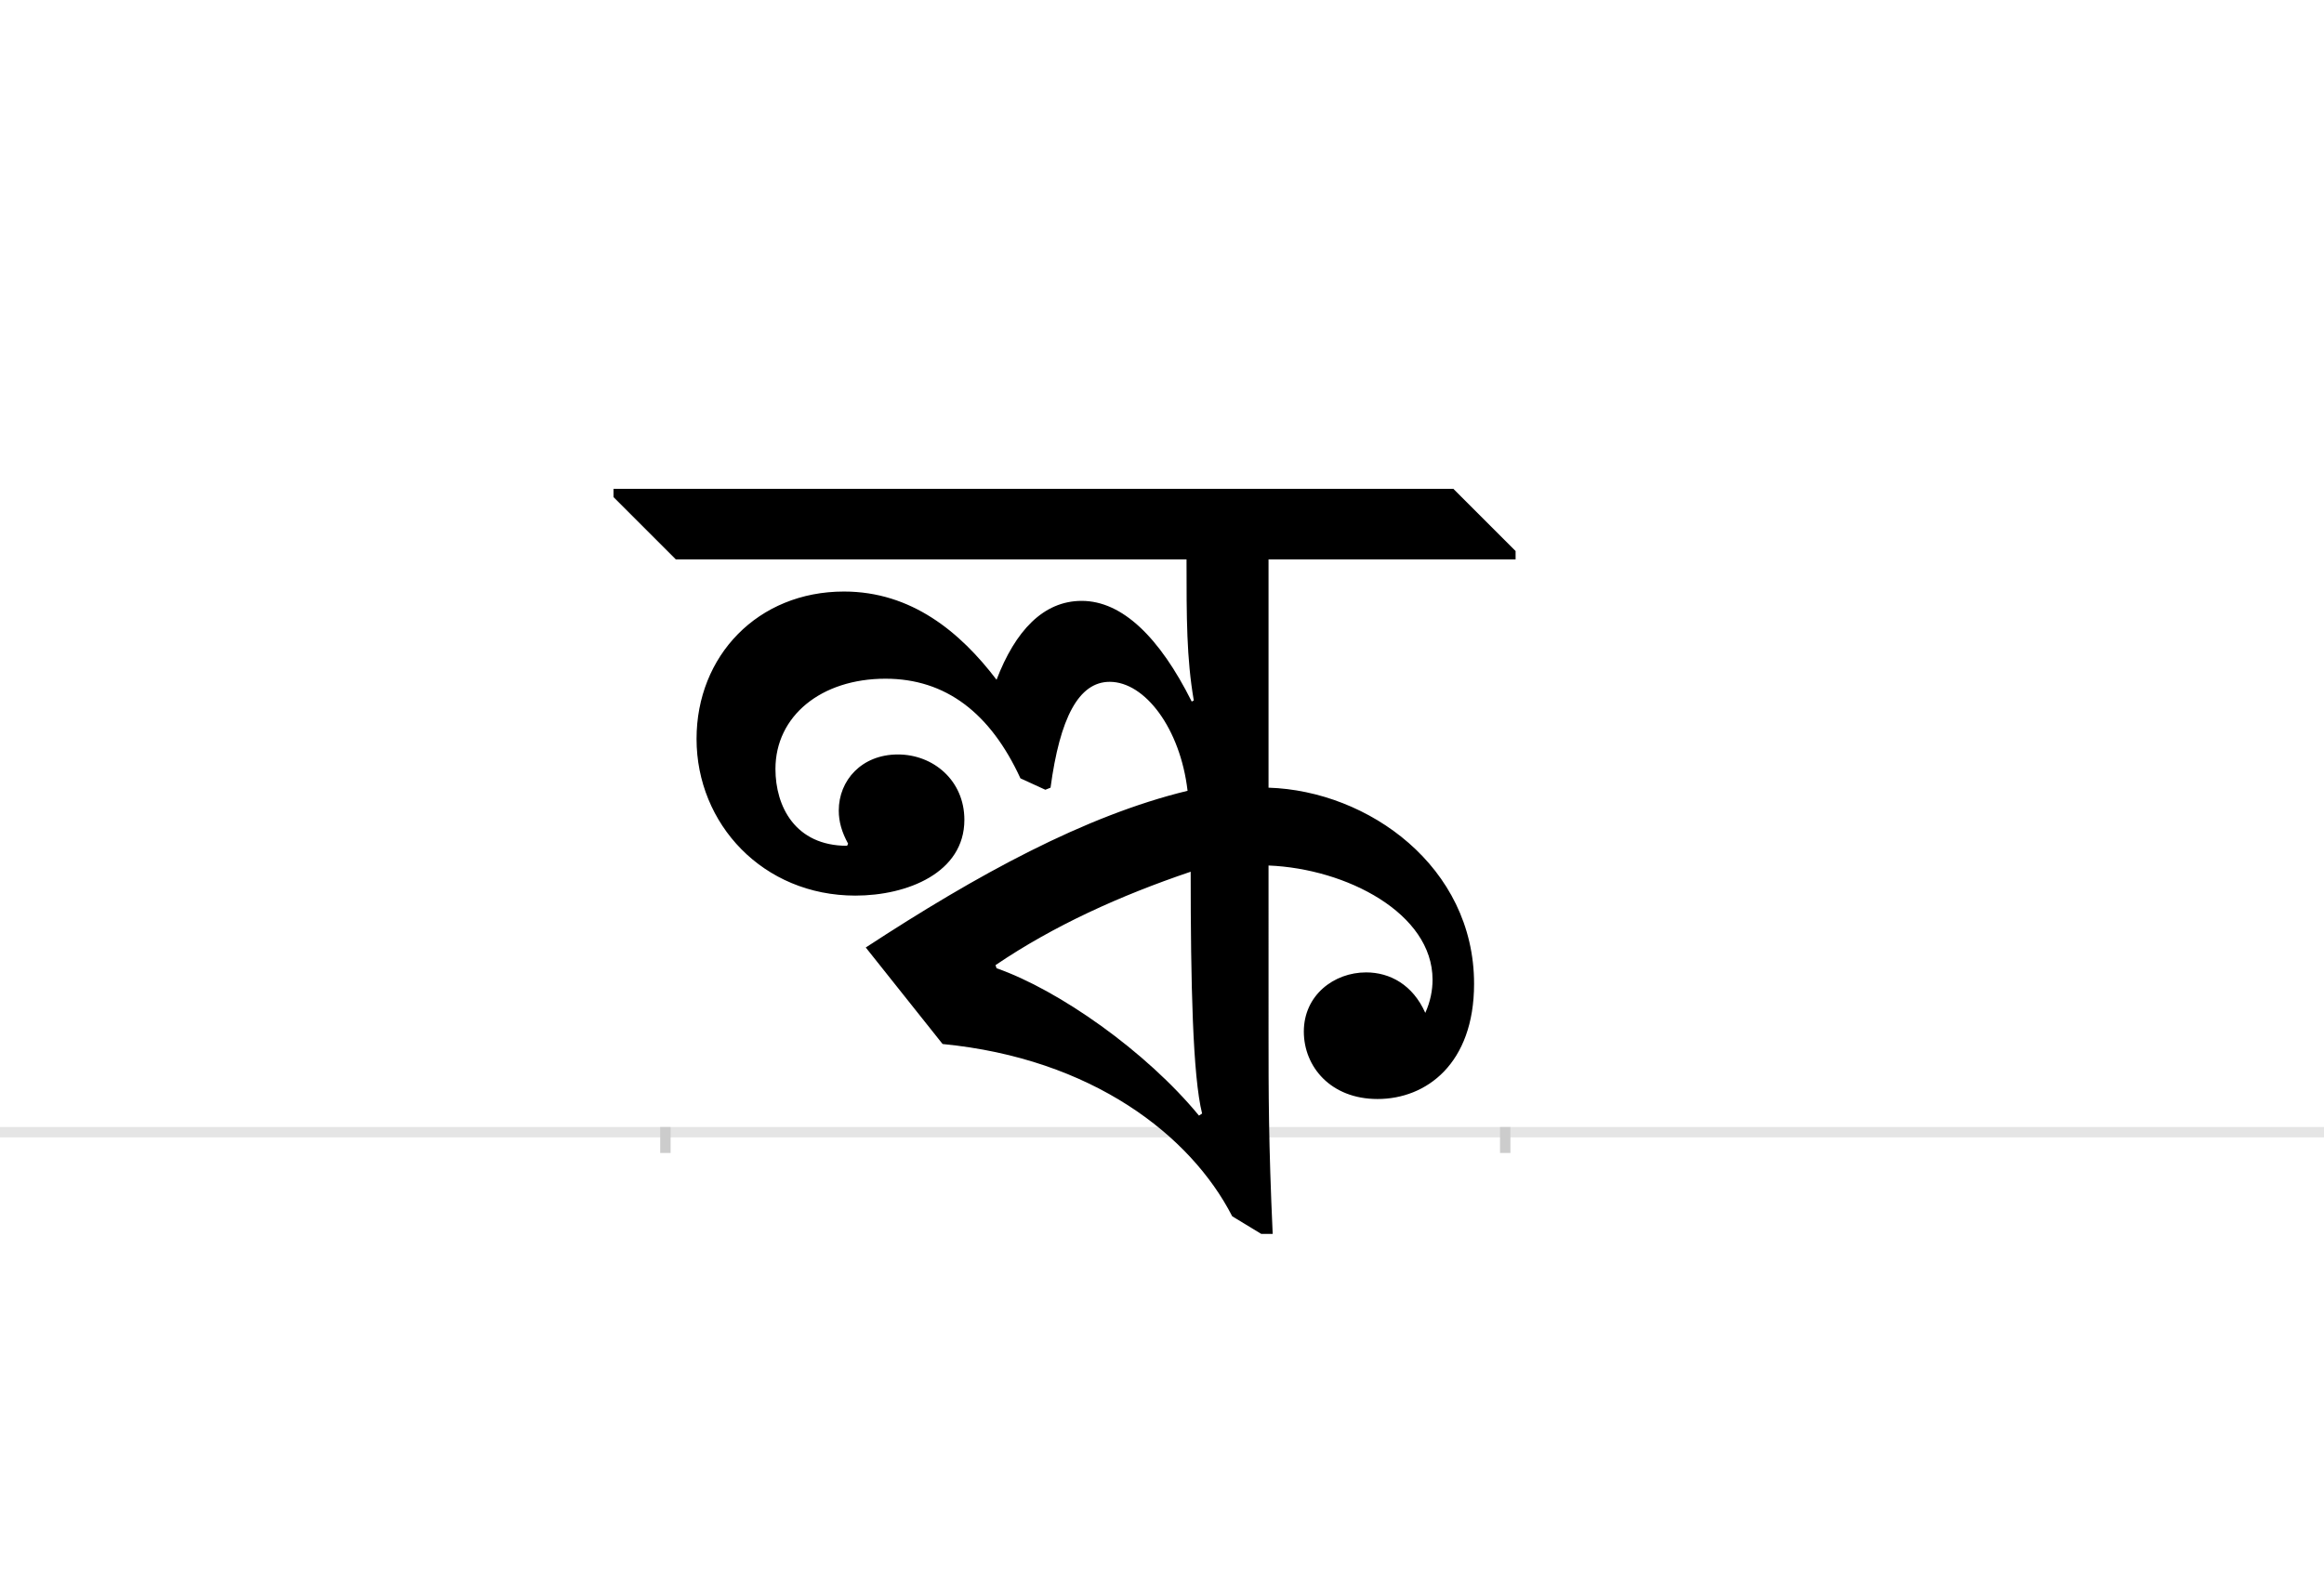<?xml version="1.0" encoding="UTF-8"?>
<svg height="1521" version="1.1" width="2238.75" xmlns="http://www.w3.org/2000/svg" xmlns:xlink="http://www.w3.org/1999/xlink">
 <rect width="100%" height="100%" fill="#808080" stroke="none"/>
 <path d="M0,0 l2238.75,0 l0,1521 l-2238.75,0 Z M0,0" fill="rgb(255,255,255)" transform="matrix(1,0,0,-1,0,1521)"/>
 <path d="M0,0 l2238.75,0" fill="none" stroke="rgb(229,229,229)" stroke-width="10" transform="matrix(1,0,0,-1,0,1091)"/>
 <path d="M0,5 l0,-25" fill="none" stroke="rgb(204,204,204)" stroke-width="10" transform="matrix(1,0,0,-1,641,1091)"/>
 <path d="M0,5 l0,-25" fill="none" stroke="rgb(204,204,204)" stroke-width="10" transform="matrix(1,0,0,-1,1450,1091)"/>
 <path d="M581,257 c75,-3,158,-46,158,-110 c0,-10,-2,-21,-7,-32 c-12,27,-34,39,-57,39 c-31,0,-60,-22,-60,-57 c0,-34,26,-65,71,-65 c47,0,93,34,93,111 c0,113,-102,186,-198,189 l0,220 l238,0 l0,8 l-60,60 l-809,0 l0,-8 l60,-60 l492,0 c0,-57,0,-95,7,-136 l-2,-1 c-31,62,-67,97,-106,97 c-37,0,-64,-29,-82,-76 c-35,46,-82,85,-147,85 c-83,0,-142,-62,-142,-142 c0,-82,64,-151,153,-151 c50,0,105,22,105,73 c0,38,-30,63,-64,63 c-35,0,-57,-25,-57,-54 c0,-11,3,-21,9,-32 l-1,-2 c-50,0,-69,38,-69,74 c0,51,44,87,106,87 c58,0,101,-33,130,-96 l24,-11 l5,2 c9,67,27,102,57,102 c34,0,68,-45,75,-105 c-99,-24,-203,-81,-310,-151 l74,-93 c144,-14,239,-88,279,-166 l28,-17 l11,0 c-4,87,-4,137,-4,194 Z M319,158 l-1,3 c56,38,120,67,188,90 c0,-108,2,-197,11,-233 l-3,-2 c-51,62,-135,121,-195,142 Z M319,158" fill="rgb(0,0,0)" transform="matrix(1,0,0,-1,641,1091)"/>
</svg>